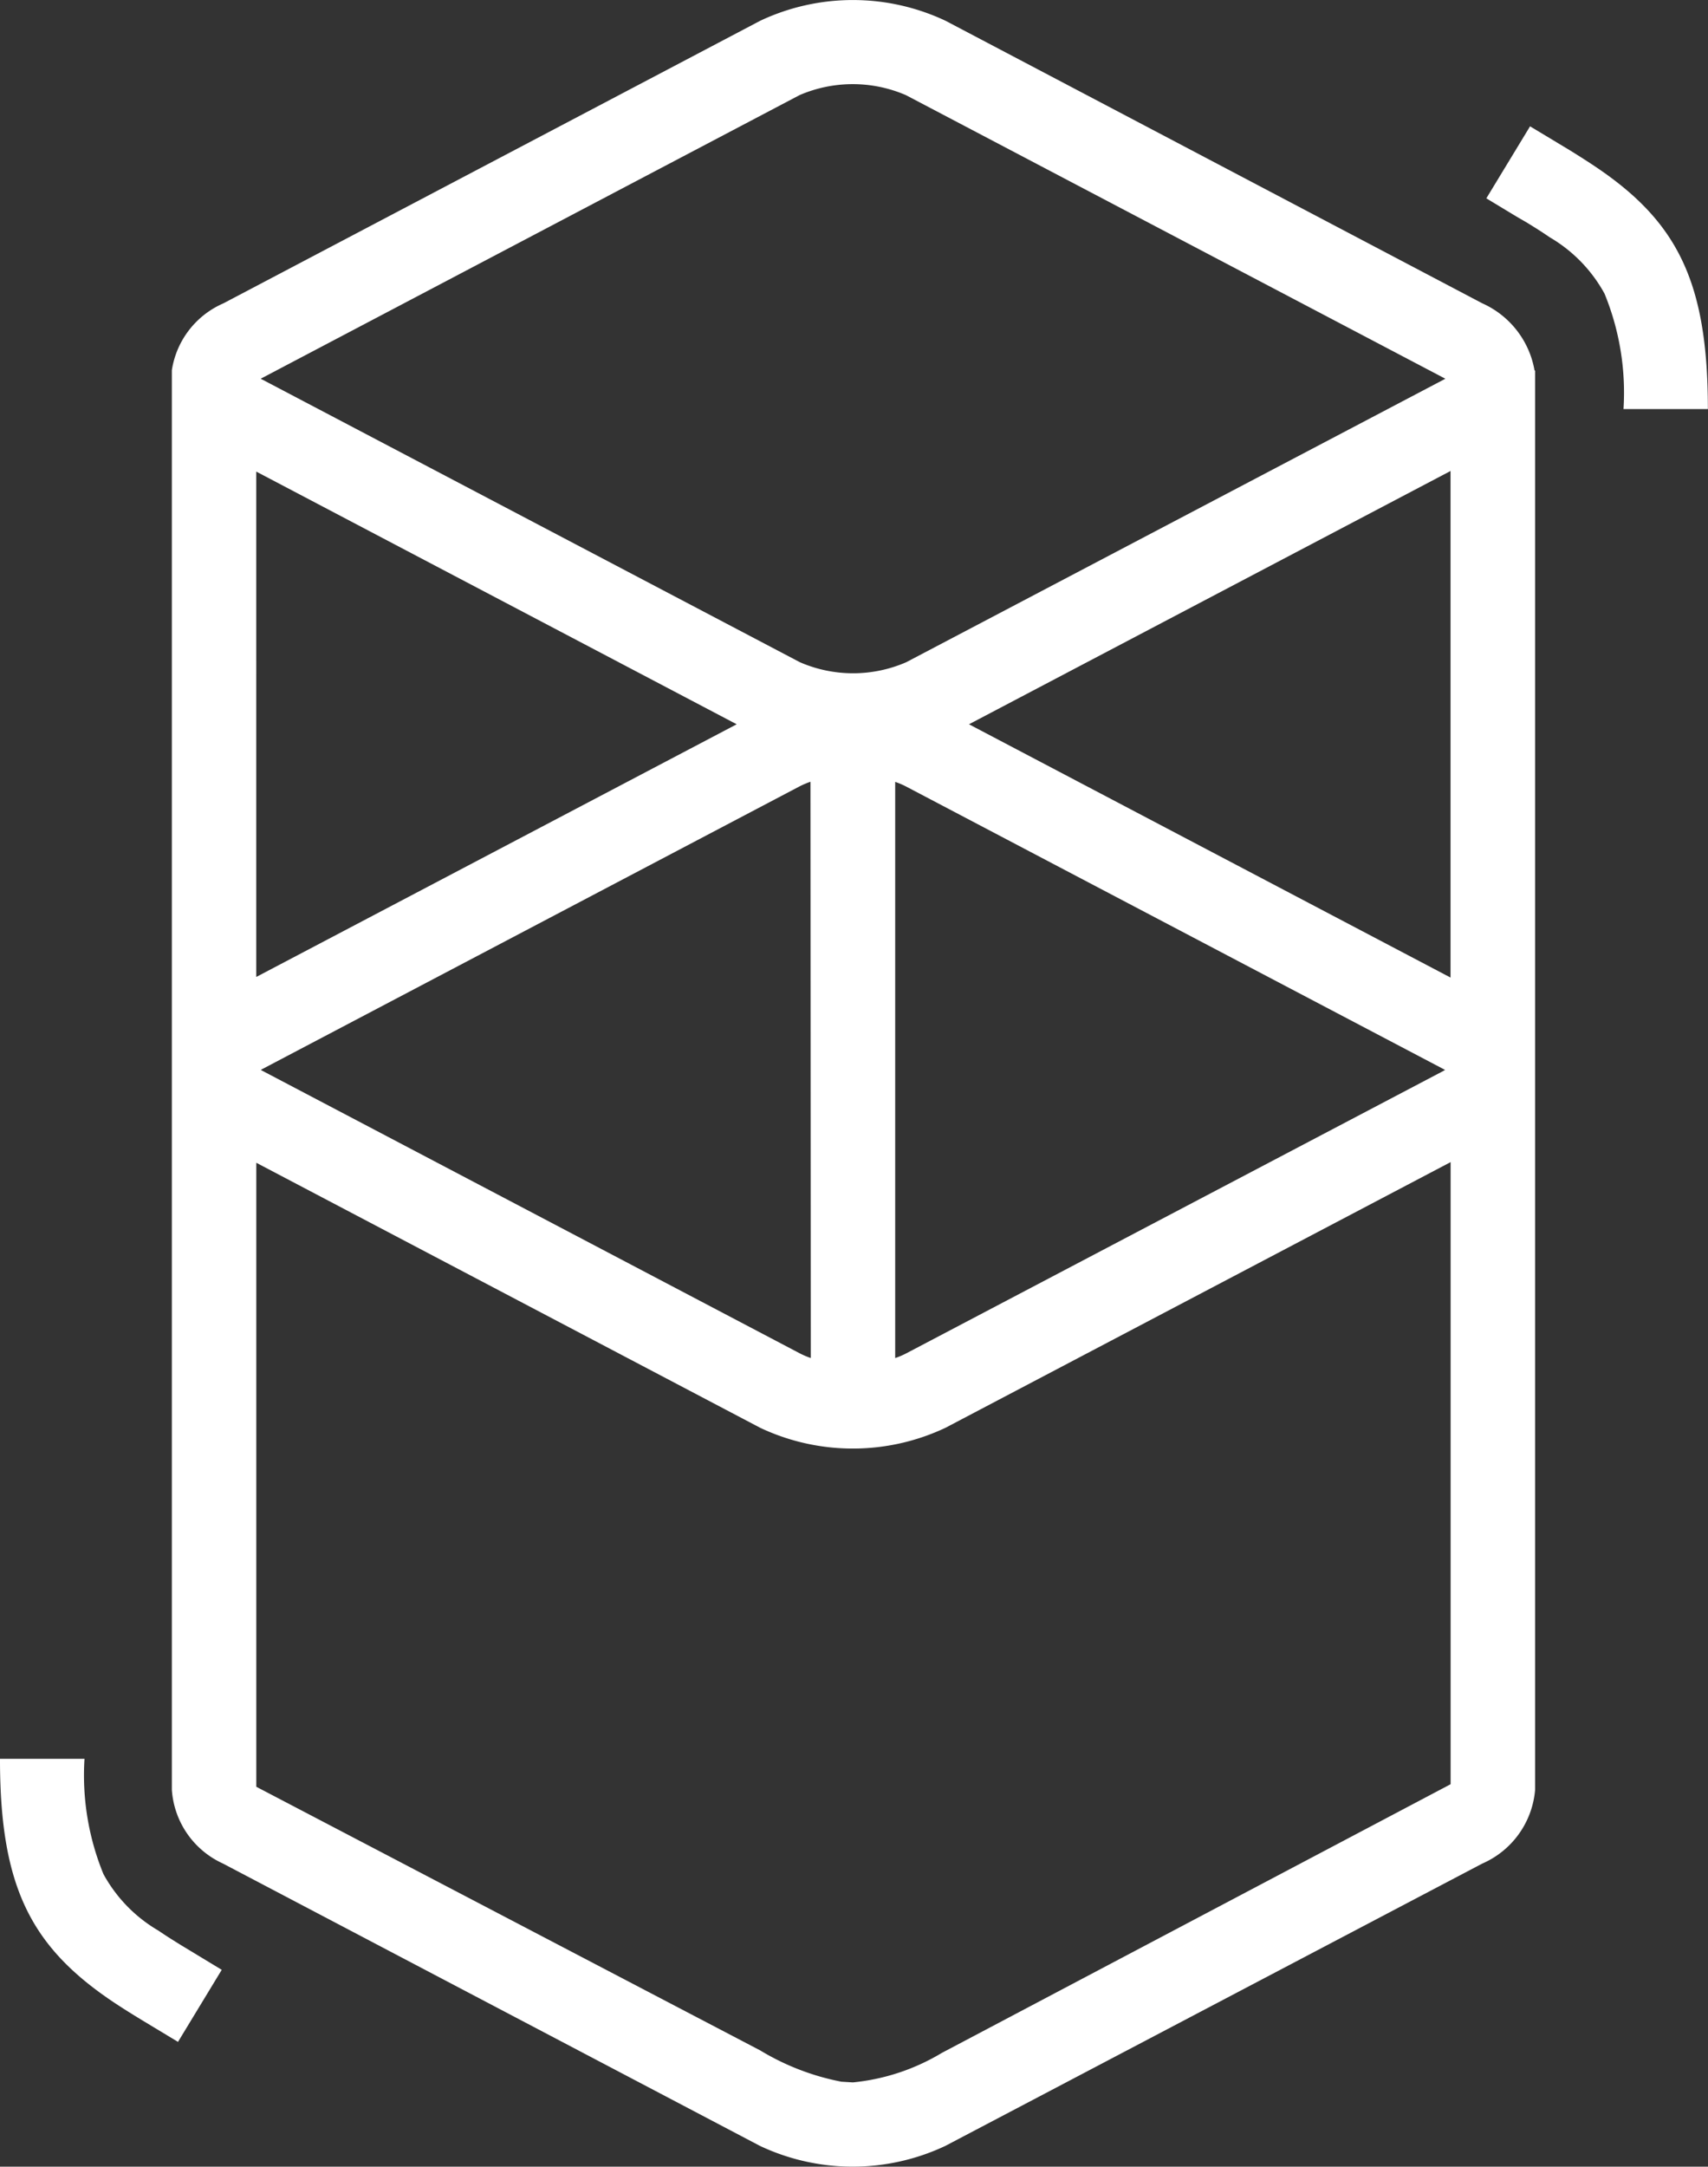 <svg xmlns="http://www.w3.org/2000/svg" width="39.438" height="50" viewBox="0 0 39.438 50">
  <rect x="0" y="0" width="39.438" height="50" fill="#333333" stroke="none"/>
  <path id="explorer-logo" d="M17.554.479a5.023,5.023,0,0,1,4.278,0L34.227,7a2.09,2.09,0,0,1,1.206,1.55h.013V41.3a2.042,2.042,0,0,1-1.219,1.705l-12.4,6.516a5.023,5.023,0,0,1-4.278,0l-12.4-6.516A2.019,2.019,0,0,1,3.968,41.3c0-.056,0-.1,0-.144V8.544A2.016,2.016,0,0,1,5.159,7ZM33.493,26.819l-11.662,6.13a5.014,5.014,0,0,1-4.278,0L5.918,26.833v14.4l11.637,6.085a5.712,5.712,0,0,0,1.873.721l.266.016a4.91,4.91,0,0,0,2.054-.681l11.747-6.2V26.819ZM1.951,40.588a6.011,6.011,0,0,0,.438,2.661,3.4,3.4,0,0,0,1.263,1.3l.038.025c.146.1.306.2.5.32l.23.139.7.424-1.01,1.663-.788-.475-.133-.081c-.229-.14-.418-.26-.594-.378C.716,44.92.014,43.542,0,40.676v-.088H1.95ZM18.714,18.04a2.057,2.057,0,0,0-.25.106L6.071,24.663l-.038.021-.011.005.02.013.029.015,12.4,6.516a1.832,1.832,0,0,0,.25.106Zm1.956,0v13.3a1.831,1.831,0,0,0,.25-.106l12.4-6.516.037-.021.011-.006-.02-.01-.029-.016-12.4-6.516a1.833,1.833,0,0,0-.25-.106Zm12.823-7.171L22.374,16.714l11.119,5.845V10.869Zm-27.576.014V22.545L17.01,16.714Zm15-8.688a3.1,3.1,0,0,0-2.455,0L6.07,8.713l-.038.02-.011.006.02.013.029.014,12.4,6.516a3.082,3.082,0,0,0,2.455,0l12.4-6.516.037-.02.011-.006-.02-.011-.029-.015Zm14.405.716.788.474.132.08c.228.14.416.261.593.379,1.884,1.263,2.585,2.641,2.6,5.508v.088H37.487a6.017,6.017,0,0,0-.438-2.663,3.39,3.39,0,0,0-1.264-1.3l-.037-.025c-.145-.1-.305-.2-.5-.32L35.02,5l-.7-.423,1.01-1.663Z" transform="translate(0 0)" fill="#fff"/>
</svg>
